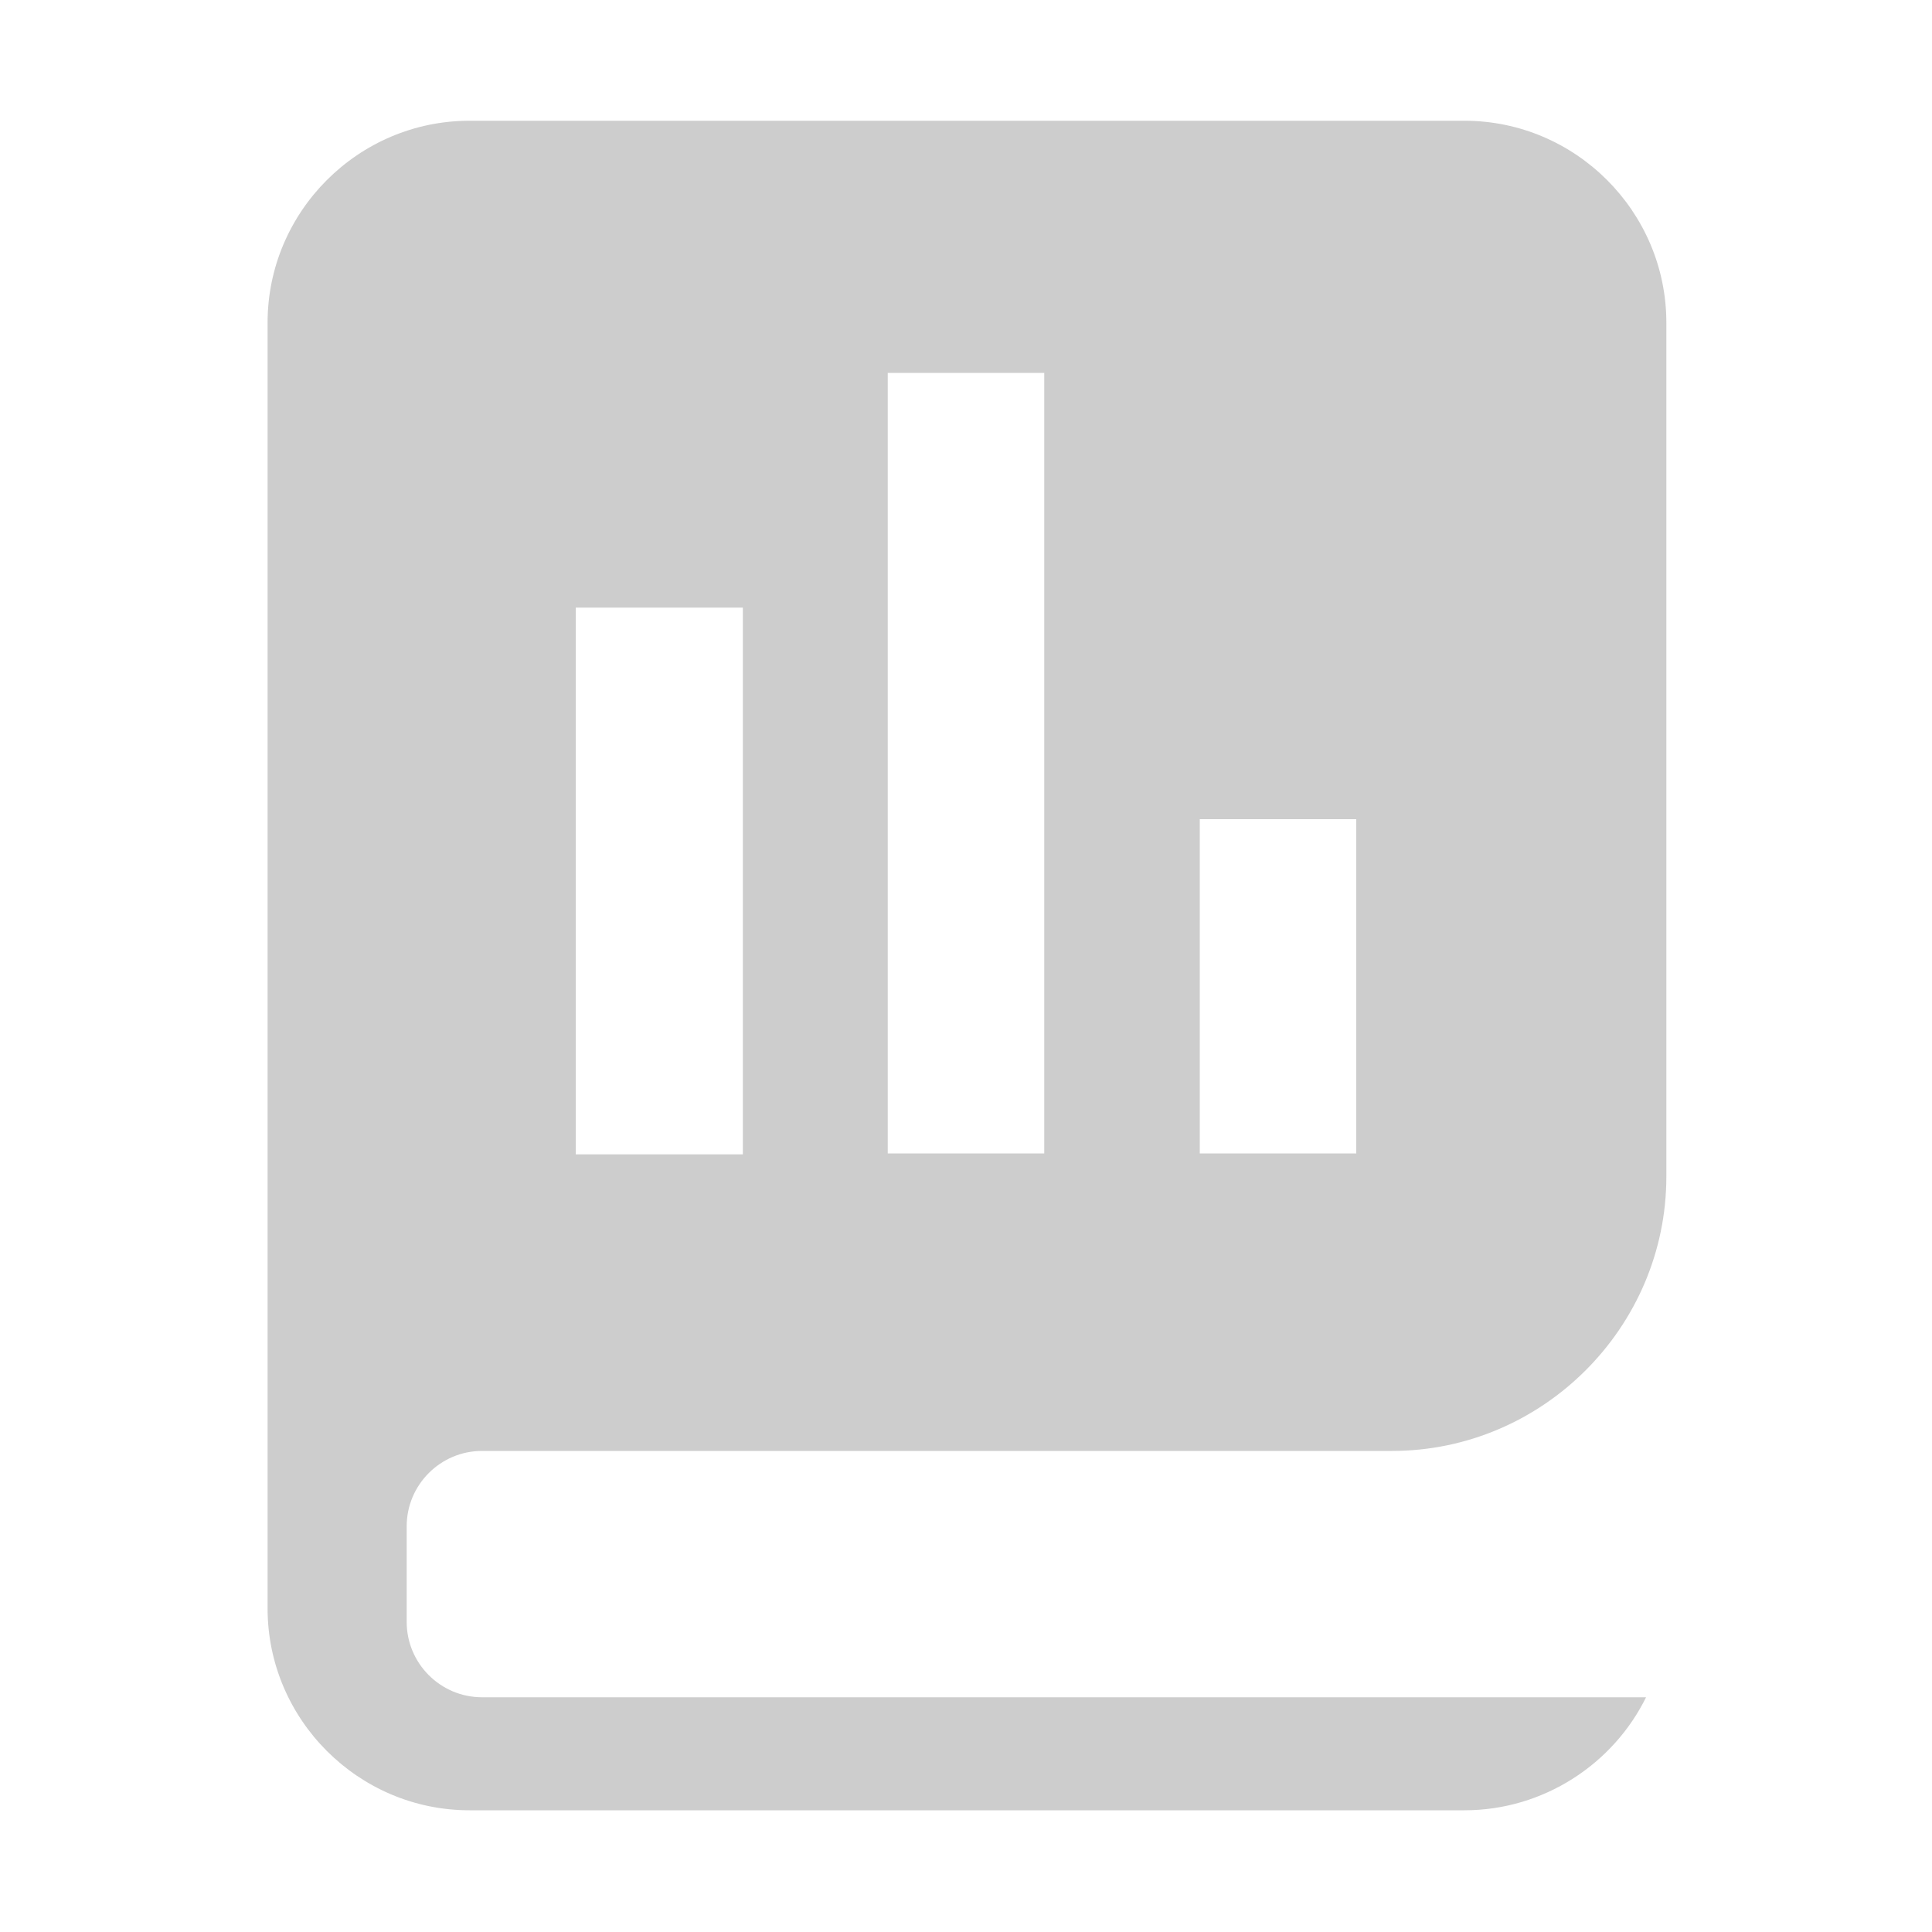 <?xml version="1.0" standalone="no"?><!DOCTYPE svg PUBLIC "-//W3C//DTD SVG 1.1//EN" "http://www.w3.org/Graphics/SVG/1.1/DTD/svg11.dtd"><svg t="1590629253358" class="icon" viewBox="0 0 1024 1024" version="1.1" xmlns="http://www.w3.org/2000/svg" p-id="3384" xmlns:xlink="http://www.w3.org/1999/xlink" width="64" height="64"><defs><style type="text/css"></style></defs><path d="M255.488 769.024h482.304c79.872 0 145.408-65.536 145.408-145.408V171.008c0-58.88-48.128-107.008-107.008-107.008h-527.36c-58.88 0-107.008 48.128-107.008 107.008v681.472c0 58.88 48.128 107.008 107.008 107.008h527.36c41.984 0 78.848-24.576 96.256-59.904H255.488c-22.016 0-39.936-17.92-39.936-39.936V808.96c0-22.016 17.92-39.936 39.936-39.936z m49.664-446.976h88.576v289.792H305.152V322.048z m165.376-124.416h82.944v413.696H470.528V197.632z m165.376 236.544h82.944v177.152h-82.944V434.176z" fill="#cdcdcd" p-id="3385"></path></svg>